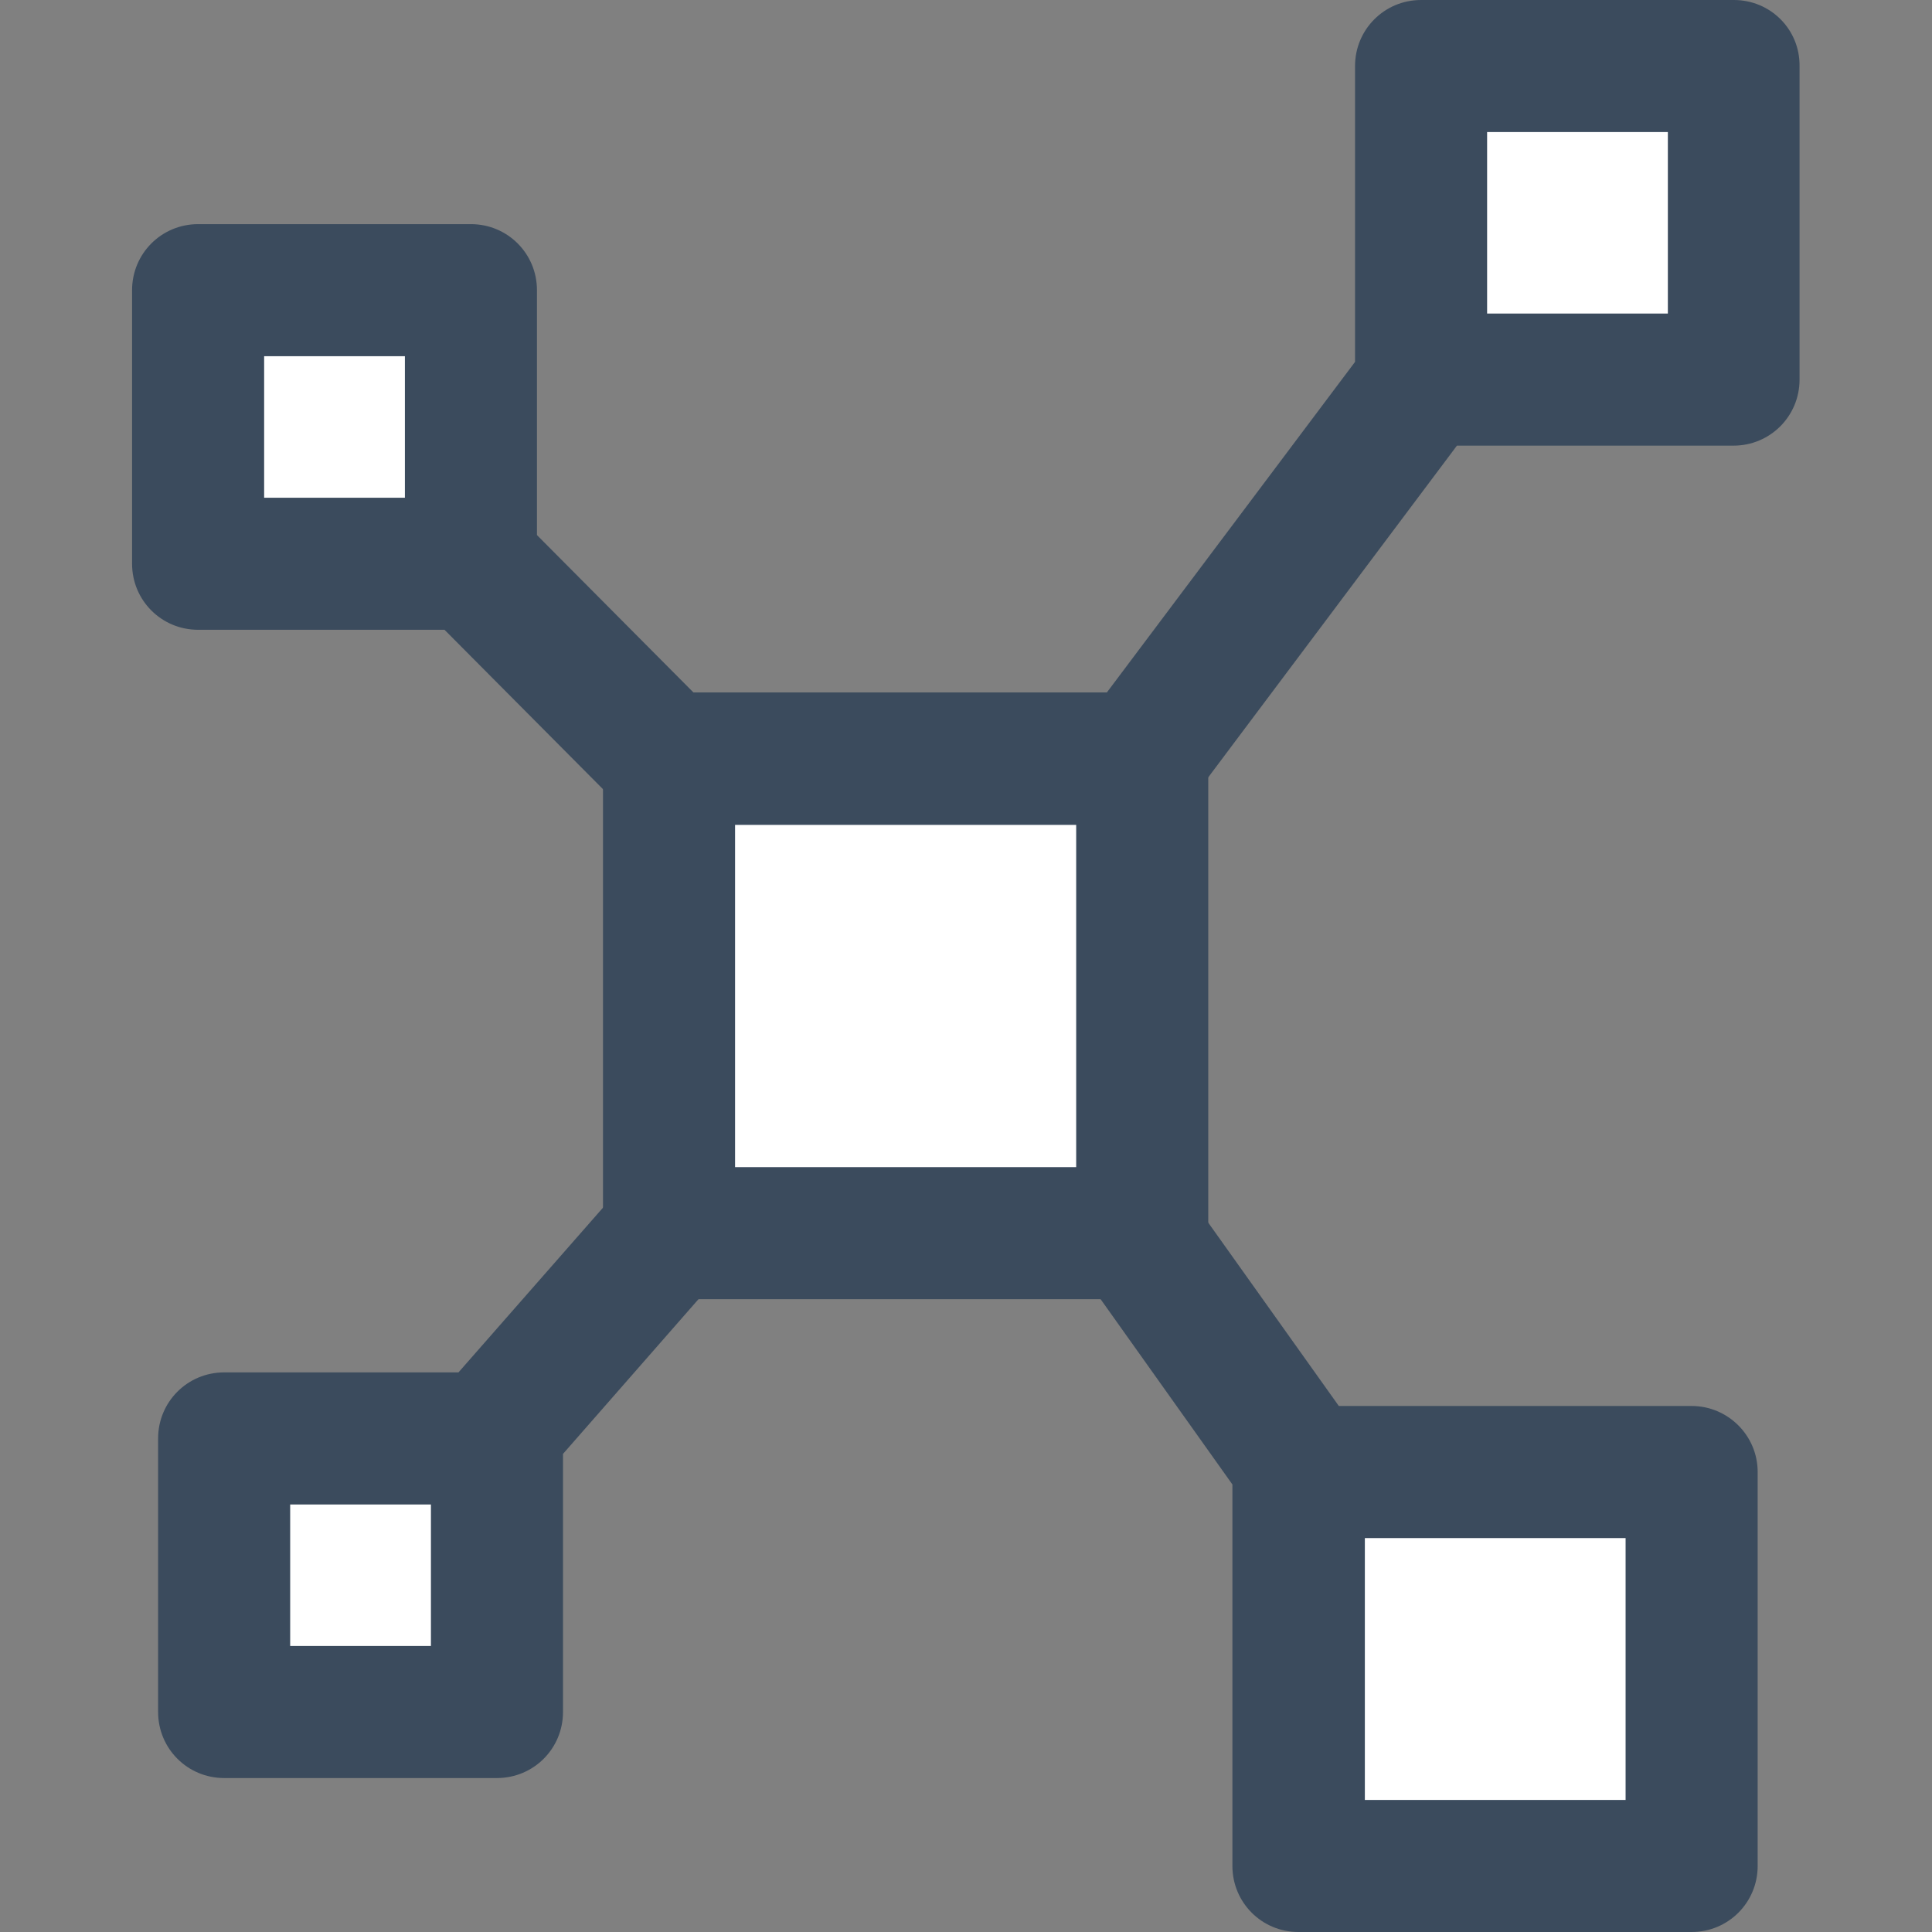 <?xml version="1.0" encoding="utf-8"?>
<!-- Generator: Adobe Illustrator 24.2.0, SVG Export Plug-In . SVG Version: 6.00 Build 0)  -->
<svg version="1.1" id="Capa_1" xmlns="http://www.w3.org/2000/svg" xmlns:xlink="http://www.w3.org/1999/xlink" x="0px" y="0px"
	 viewBox="0 0 512 512" style="enable-background:new 0 0 512 512;" xml:space="preserve">
<rect x="0" y="0" width="512" height="512" fill="#808080" stroke="none"/>
<style type="text/css">
	.st0{fill:#FFFFFF;}
	.st1{fill:#3b4b5d;}
</style>
<g>
	<g>
		<path class="st0" d="M52.5,76.9h72.3v72.5H52.5V76.9z"/>
		<path class="st0" d="M376.6,17.5h82.9v83.1h-82.9V17.5z"/>
		<path class="st0" d="M59.4,381.3h72.3v72.5H59.4L59.4,381.3z"/>
	</g>
	<g>
		<path class="st0" d="M344.1,390.1h104.2v104.4H344.1V390.1z"/>
		<g>
			<path class="st1" d="M142.3,141.8V76.9c0-9.7-7.8-17.5-17.5-17.5H52.5c-9.7,0-17.5,7.8-17.5,17.5v72.5c0,9.7,7.8,17.5,17.5,17.5
				h65.3l52.3,52.6c6.7,6.8,18,6.8,24.8,0.1c6.9-6.8,6.9-17.9,0.1-24.8L142.3,141.8z M70,94.4h37.3v37.5H70L70,94.4z"/>
			<path class="st1" d="M194.1,307.5c-7.3-6.4-18.3-5.6-24.7,1.6l-47.9,54.6H59.4c-9.7,0-17.5,7.8-17.5,17.5v72.5
				c0,9.7,7.8,17.5,17.5,17.5h72.3c9.7,0,17.5-7.8,17.5-17.5v-68.4l46.5-53.1C202.1,324.9,201.4,313.9,194.1,307.5z M114.2,436.2
				H76.9v-37.5h37.3L114.2,436.2L114.2,436.2z"/>
			<path class="st1" d="M459.5,0h-82.9c-9.7,0-17.5,7.8-17.5,17.5v78.4l-75.6,100.7c-5.8,7.7-4.2,18.7,3.5,24.5
				c7.6,5.7,18.7,4.2,24.5-3.5l74.6-99.5h73.3c9.7,0,17.5-7.8,17.5-17.5V17.5C477,7.8,469.2,0,459.5,0L459.5,0z M442,83.1h-47.9V35
				H442V83.1z"/>
			<path class="st1" d="M448.3,372.6h-93.5l-44.3-62.2c-5.6-7.9-16.5-9.7-24.4-4.1c-7.9,5.6-9.7,16.5-4.1,24.4l44.6,62.7v101.1
				c0,9.7,7.8,17.5,17.5,17.5h104.2c9.7,0,17.5-7.8,17.5-17.5V390.1C465.8,380.4,457.9,372.6,448.3,372.6L448.3,372.6z M430.8,477
				h-69.1v-69.4h69.1V477z"/>
		</g>
	</g>
	<g>
		<path class="st0" d="M177.3,201h125.4v125.7H177.3V201z"/>
		<path class="st1" d="M302.7,344.3H177.3c-9.7,0-17.5-7.8-17.5-17.5V201c0-9.7,7.8-17.5,17.5-17.5h125.4c9.7,0,17.5,7.8,17.5,17.5
			v125.7C320.2,336.4,312.4,344.3,302.7,344.3z M194.8,309.3h90.4v-90.7h-90.4V309.3z"/>
	</g>
</g>
</svg>

